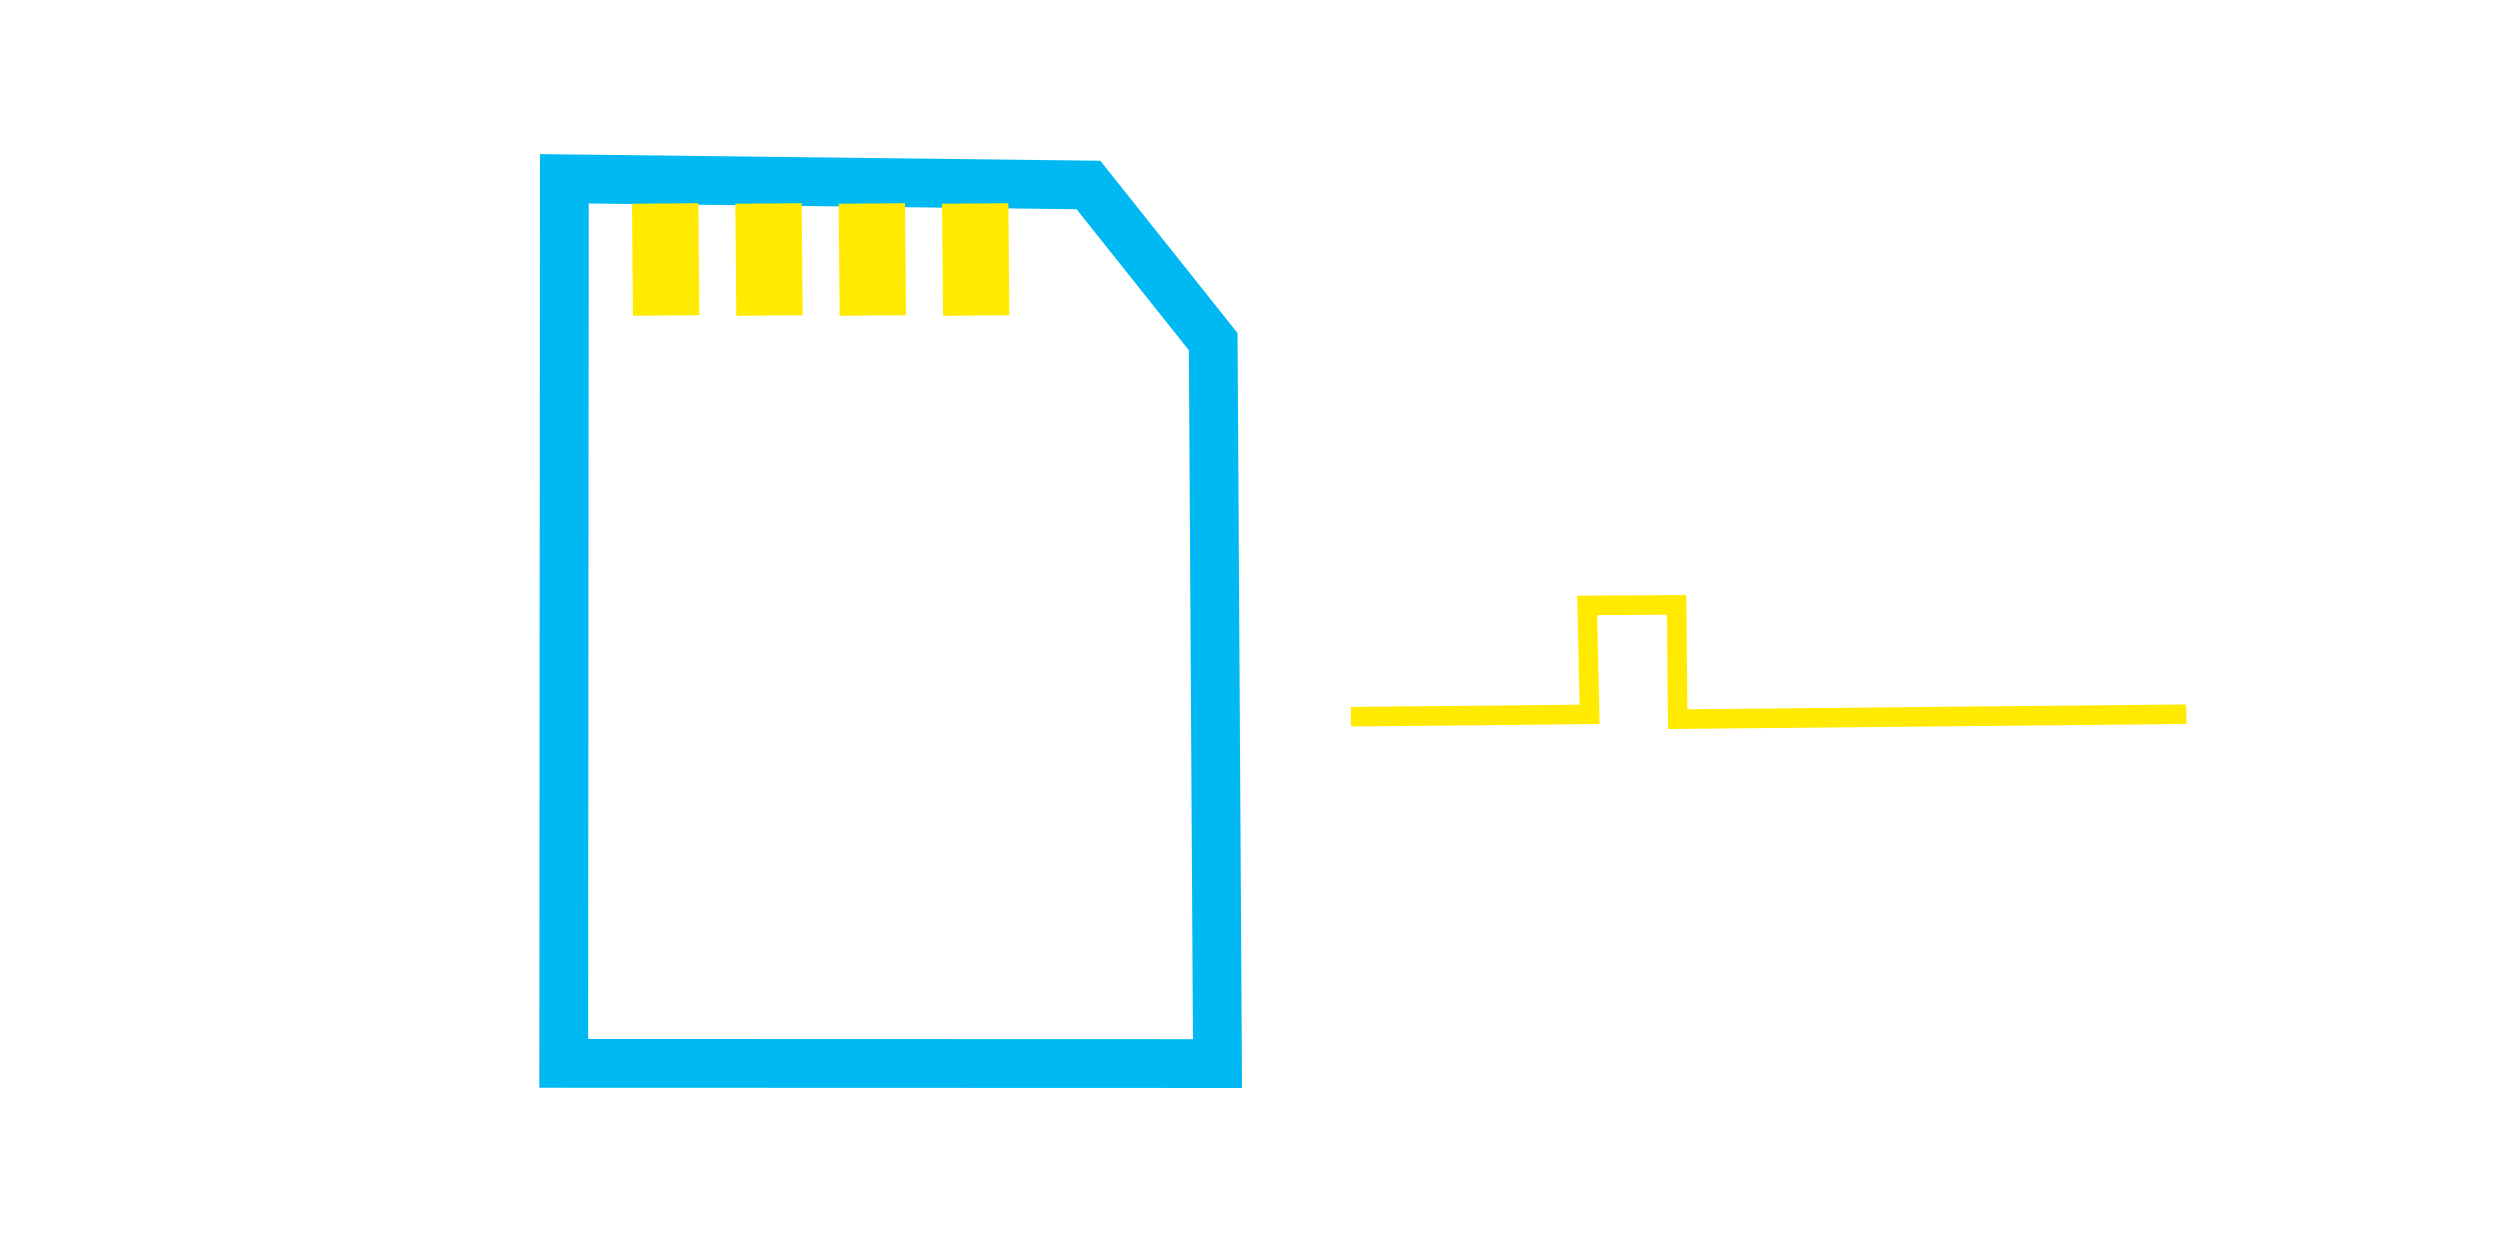 <?xml version="1.0" encoding="UTF-8" standalone="no"?>
<!-- Created with Inkscape (http://www.inkscape.org/) -->

<svg
   width="128"
   height="64"
   viewBox="0 0 33.867 16.933"
   version="1.1"
   id="svg1"
   xml:space="preserve"
   xmlns="http://www.w3.org/2000/svg"
   xmlns:svg="http://www.w3.org/2000/svg"><defs
     id="defs1"><linearGradient
       id="swatch1"><stop
         style="stop-color:#ffea00;stop-opacity:1;"
         offset="0"
         id="stop1" /></linearGradient></defs><g
     id="layer1"
     style="display:inline"><g
       id="g1"
       transform="translate(26.079,87.21)"
       style="fill:none"><rect
         style="display:inline;fill:none;fill-opacity:1;stroke-width:0.265"
         id="rect1-56-4-9"
         width="33.867"
         height="16.933"
         x="-26.079"
         y="-87.21" /><path
         style="display:inline;fill:none;fill-opacity:1;stroke:#00b9f2;stroke-width:0.661;stroke-linecap:butt;stroke-linejoin:miter;stroke-dasharray:none;stroke-opacity:1"
         d="m -18.442,-72.805 0.008,-11.983 7.1,0.084 1.69,2.122 0.058,9.78 z"
         id="path16-5-5" /><path
         style="display:inline;fill:none;fill-opacity:1;stroke:#ffea00;stroke-width:0.899;stroke-linecap:butt;stroke-linejoin:miter;stroke-dasharray:none;stroke-opacity:1"
         d="m -17.068,-84.454 0.013,1.518"
         id="path3-0" /><path
         style="display:inline;fill:none;fill-opacity:1;stroke:#ffea00;stroke-width:0.899;stroke-linecap:butt;stroke-linejoin:miter;stroke-dasharray:none;stroke-opacity:1"
         d="m -15.668,-84.454 0.013,1.518"
         id="path3-2-48" /><path
         style="display:inline;fill:none;fill-opacity:1;stroke:#ffea00;stroke-width:0.899;stroke-linecap:butt;stroke-linejoin:miter;stroke-dasharray:none;stroke-opacity:1"
         d="m -14.268,-84.454 0.013,1.518"
         id="path3-7-7" /><path
         style="display:inline;fill:none;fill-opacity:1;stroke:#ffea00;stroke-width:0.899;stroke-linecap:butt;stroke-linejoin:miter;stroke-dasharray:none;stroke-opacity:1"
         d="m -12.868,-84.454 0.013,1.518"
         id="path3-6-1" /><path
         style="display:inline;fill:none;fill-opacity:1;stroke:#ffea00;stroke-width:0.265px;stroke-linecap:butt;stroke-linejoin:miter;stroke-opacity:1"
         d="m -7.779,-77.501 3.234,-0.032 -0.033,-1.476 1.212,-0.007 0.014,1.548 6.891,-0.067"
         id="path16-2" /></g></g></svg>
